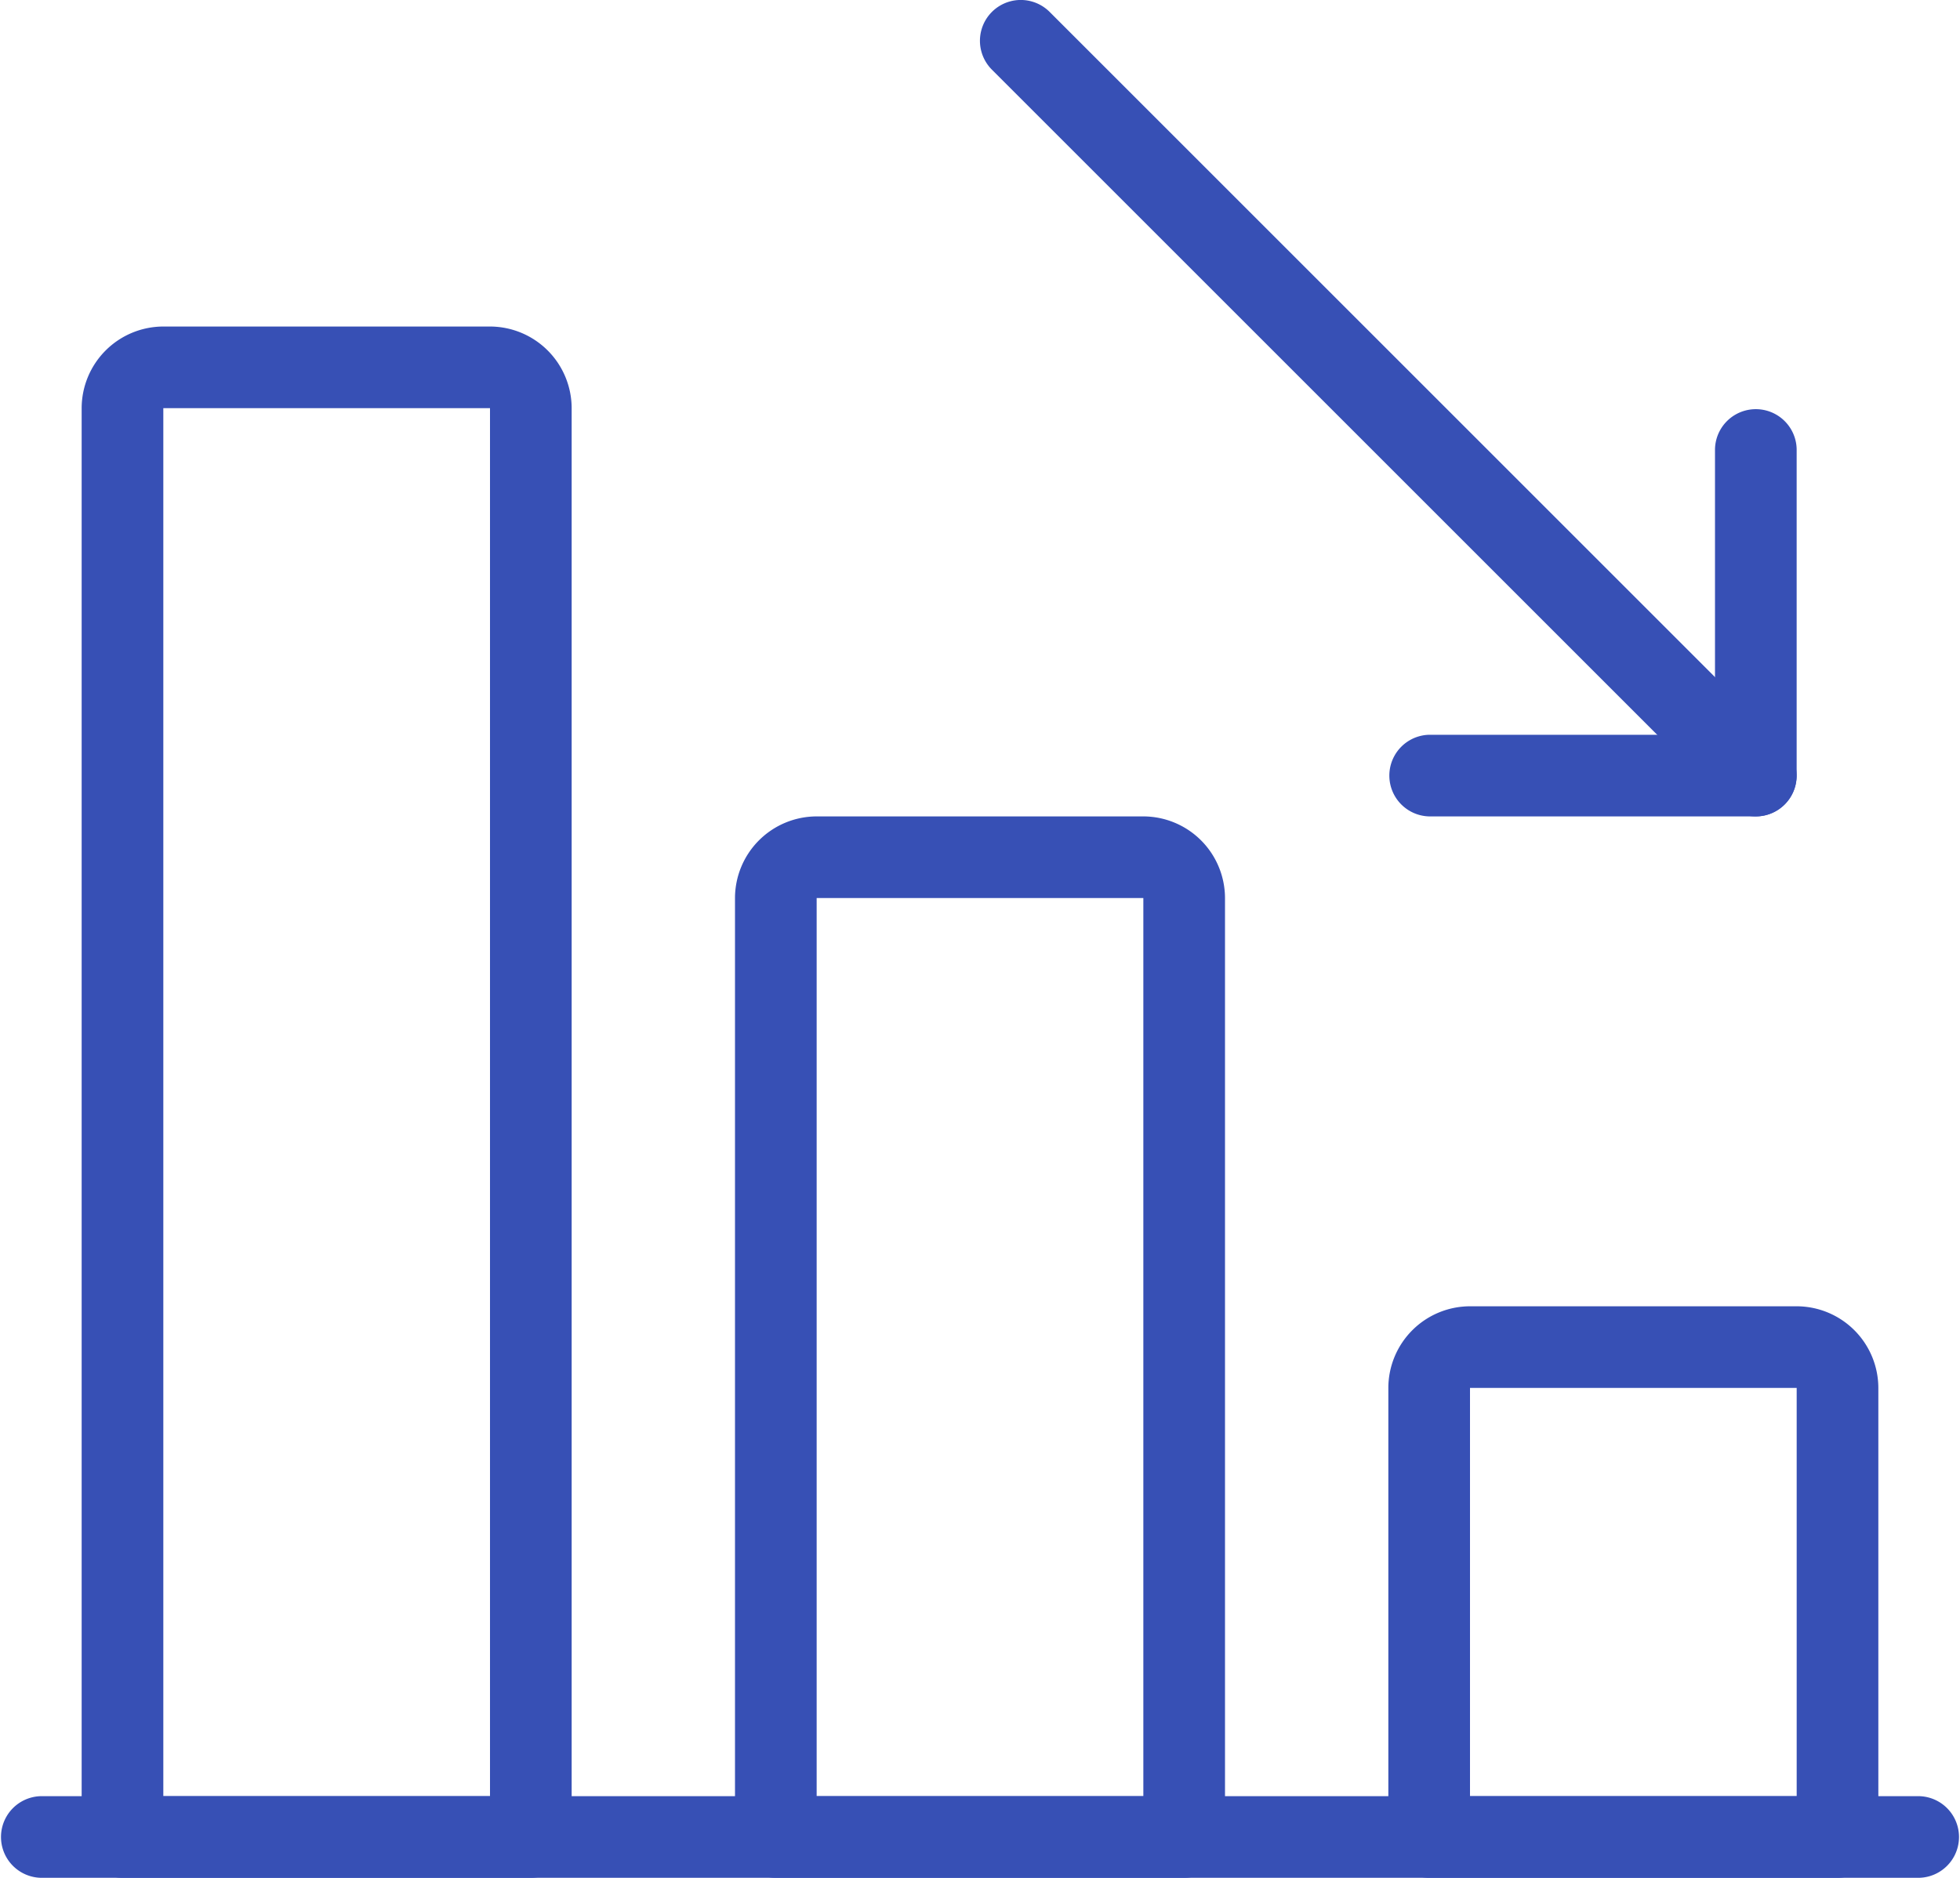 <svg xmlns="http://www.w3.org/2000/svg" width="80" height="76.664" viewBox="0 0 80 76.664">
  <g id="decrease" transform="translate(0 -1.001)">
    <path id="Path_91" data-name="Path 91" d="M78.333,26.333H1.667a1.667,1.667,0,0,1,0-3.333H78.333a1.667,1.667,0,0,1,0,3.333Z" transform="translate(0 51.332)" fill="#3750b5"/>
    <path id="Path_92" data-name="Path 92" d="M35.333,40.333H18.667A1.667,1.667,0,0,1,17,38.667V20.333A3.339,3.339,0,0,1,20.333,17H33.667A3.339,3.339,0,0,1,37,20.333V38.667A1.667,1.667,0,0,1,35.333,40.333ZM20.333,37H33.667V20.333H20.333Z" transform="translate(39.667 37.332)" fill="#3750b5"/>
    <path id="Path_93" data-name="Path 93" d="M27.333,54.333H10.667A1.667,1.667,0,0,1,9,52.667V14.333A3.339,3.339,0,0,1,12.333,11H25.667A3.339,3.339,0,0,1,29,14.333V52.667A1.667,1.667,0,0,1,27.333,54.333ZM12.333,51H25.667V14.333H12.333Z" transform="translate(21 23.332)" fill="#3750b5"/>
    <path id="Path_94" data-name="Path 94" d="M19.333,68.333H2.667A1.667,1.667,0,0,1,1,66.667V8.333A3.339,3.339,0,0,1,4.333,5H17.667A3.339,3.339,0,0,1,21,8.333V66.667A1.667,1.667,0,0,1,19.333,68.333ZM4.333,65H17.667V8.333H4.333Z" transform="translate(2.333 9.332)" fill="#3750b5"/>
    <path id="Path_95" data-name="Path 95" d="M43.667,34.332a1.674,1.674,0,0,1-1.18-.487l-30-30a1.666,1.666,0,0,1,2.357-2.357l30,30a1.665,1.665,0,0,1-1.177,2.843Z" transform="translate(27.999 0)" fill="#3750b5"/>
    <path id="Path_96" data-name="Path 96" d="M32,22.667H18.667a1.667,1.667,0,0,1,0-3.333H30.333V7.667a1.667,1.667,0,0,1,3.333,0V21A1.667,1.667,0,0,1,32,22.667Z" transform="translate(39.667 11.665)" fill="#3750b5"/>
  </g>
</svg>
